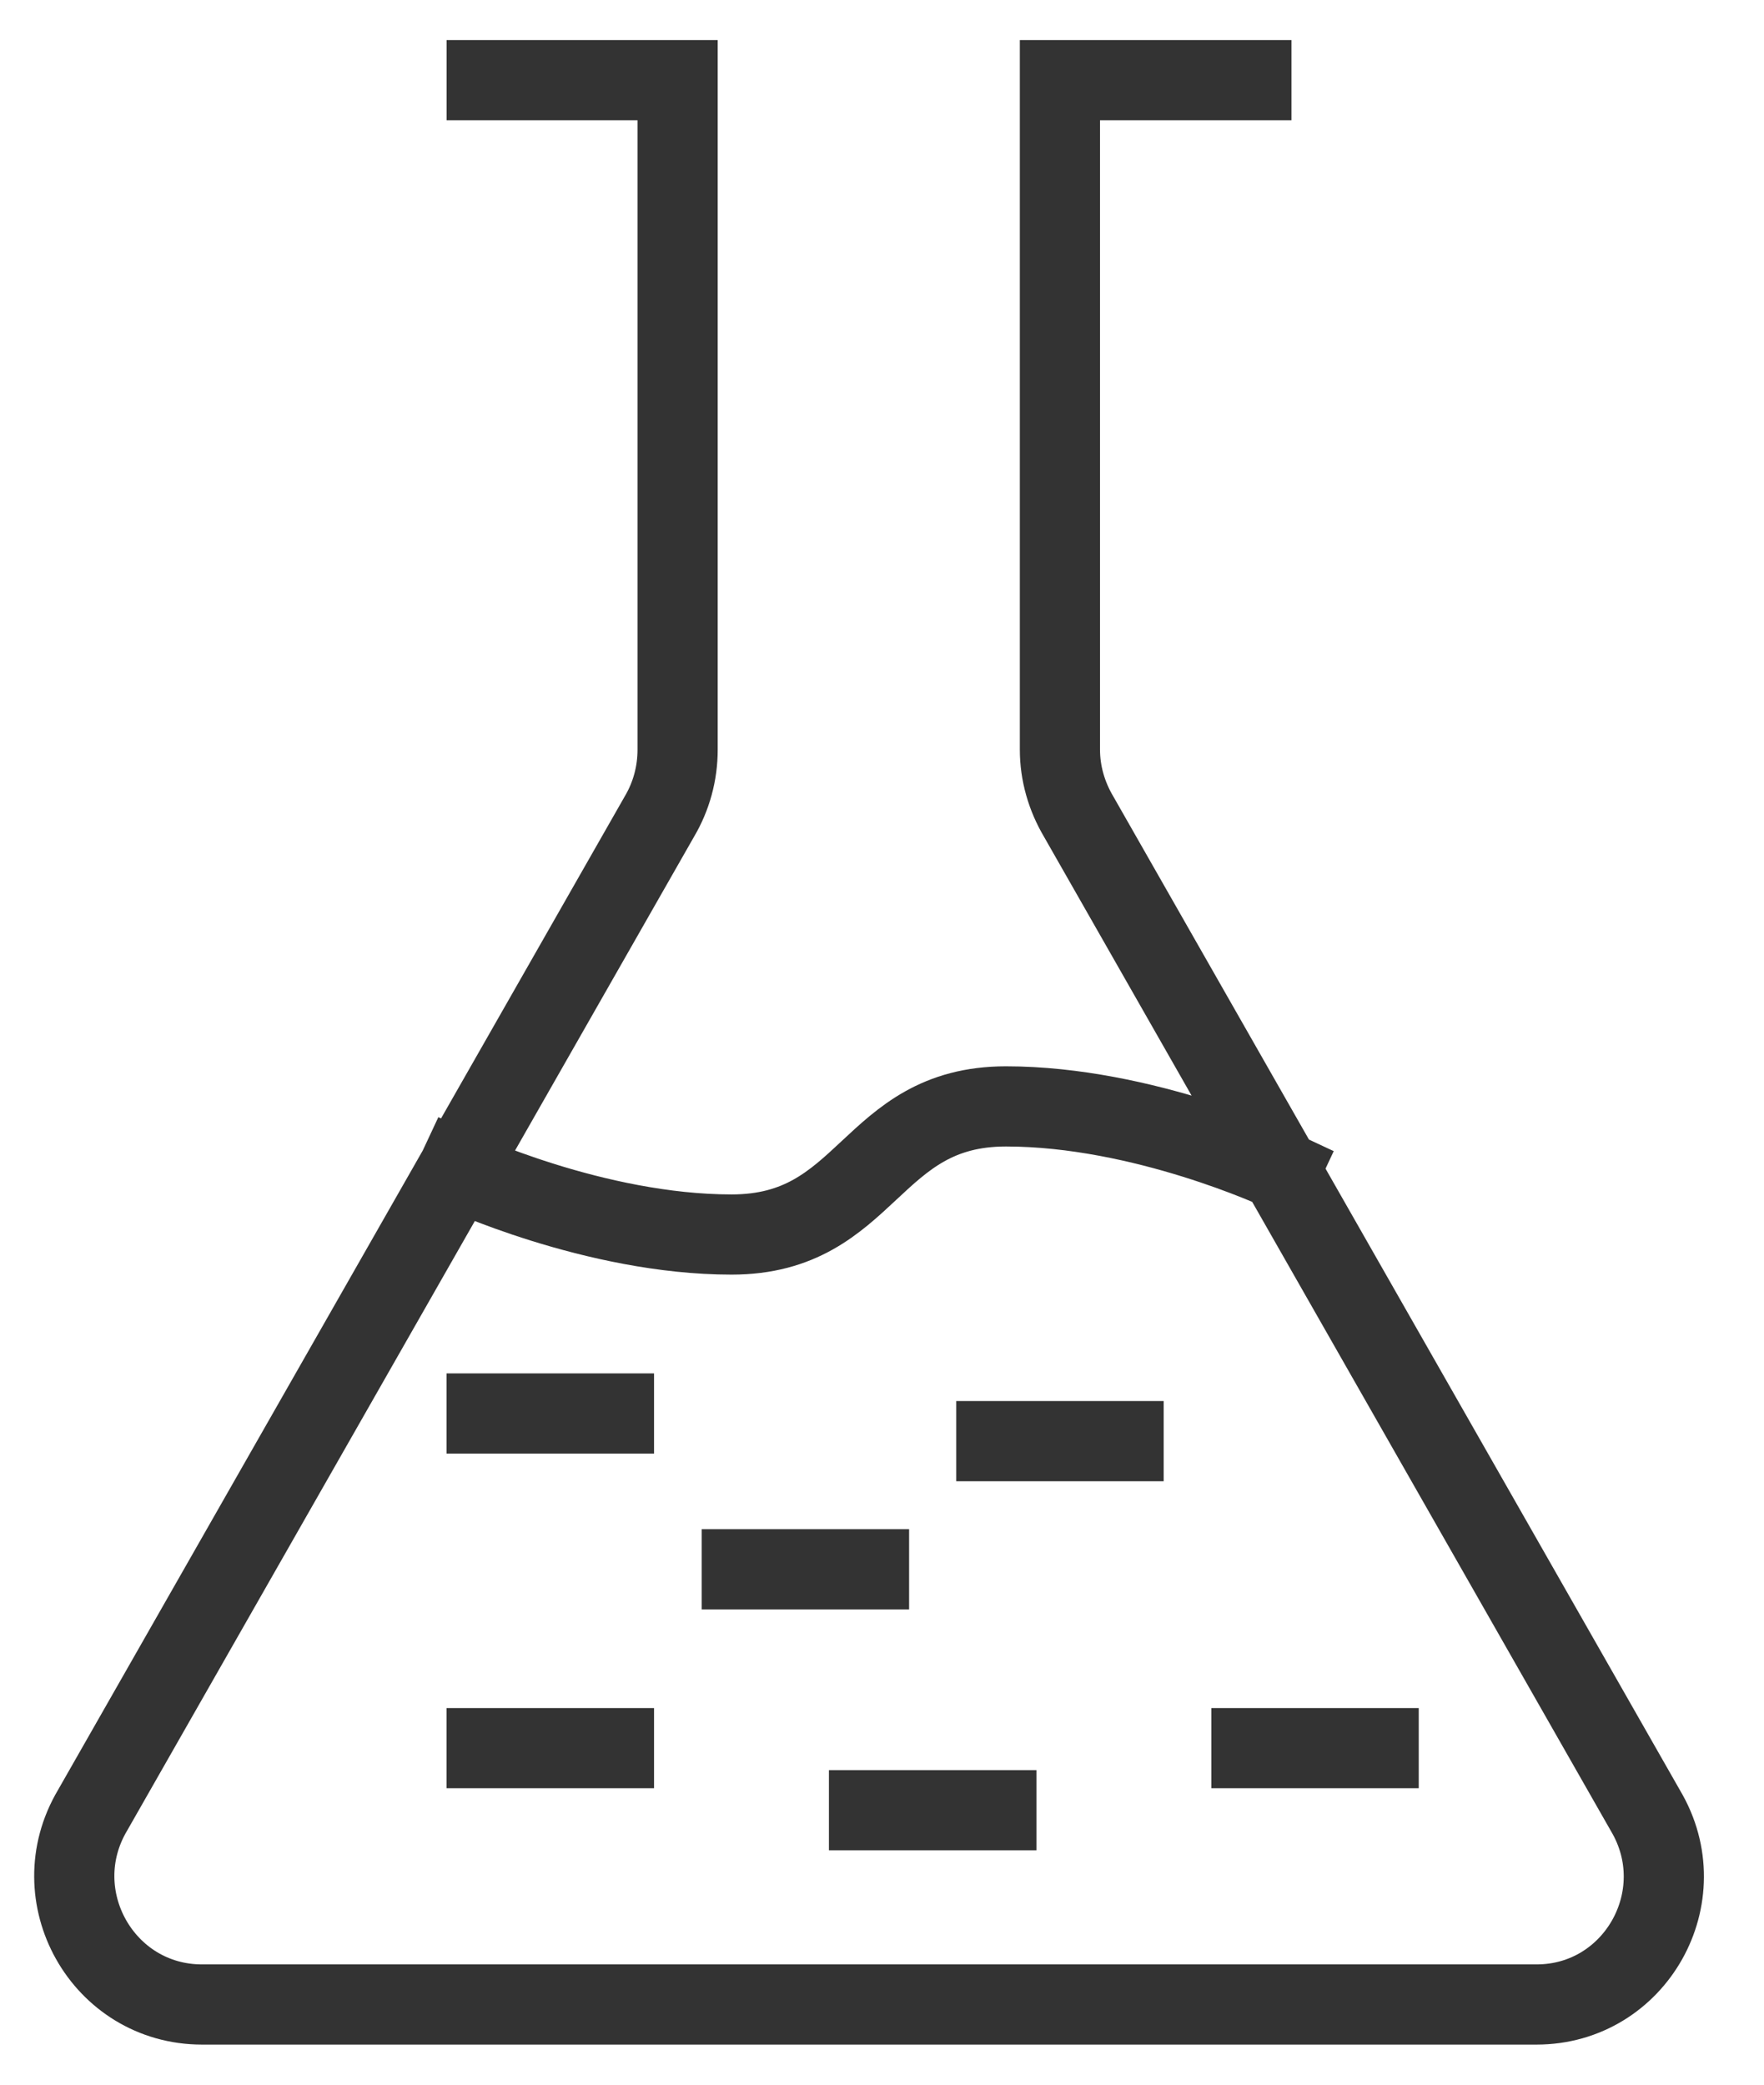 <?xml version="1.0" encoding="UTF-8"?>
<svg width="22px" height="26px" viewBox="0 0 22 26" version="1.1" xmlns="http://www.w3.org/2000/svg" xmlns:xlink="http://www.w3.org/1999/xlink">
    <!-- Generator: sketchtool 53.2 (72643) - https://sketchapp.com -->
    <title>C8848218-05AA-4B04-A9C6-A8983BDE31FE</title>
    <desc>Created with sketchtool.</desc>
    <g id="Hi-fis_lt" stroke="none" stroke-width="1" fill="none" fill-rule="evenodd" stroke-linecap="square">
        <g id="0_framework_v2" transform="translate(-1396, -148)" stroke="#333333">
            <g id="titles_sections" transform="translate(569, 135)">
                <g id="title+icon" transform="translate(799, 0)">
                    <g id="icon_experiment_dk" transform="translate(28.926, 14)">
                        <path d="M15.043,13.598 C15.043,13.598 13.335,12.799 11.62,12.799 C9.912,12.799 9.912,14.397 8.198,14.397 C6.49,14.397 4.782,13.598 4.782,13.598 M5.144,0 C7.525,0 7.525,0 7.525,0 C7.525,8.349 7.525,8.349 7.525,8.349 C7.525,8.644 7.448,8.931 7.296,9.187 C0.229,21.577 0.229,21.577 0.229,21.577 C-0.406,22.645 0.356,24 1.594,24 C18.237,24 18.237,24 18.237,24 C19.469,24 20.231,22.651 19.596,21.583 C12.528,9.187 12.528,9.187 12.528,9.187 C12.376,8.931 12.293,8.644 12.293,8.349 C12.293,0 12.293,0 12.293,0 C14.681,0 14.681,0 14.681,0 M5.143,20.803 C6.731,20.803 6.731,20.803 6.731,20.803 M8.325,18.572 C9.912,18.572 9.912,18.572 9.912,18.572 M5.143,16.629 C6.731,16.629 6.731,16.629 6.731,16.629 M11.5,16.974 C13.087,16.974 13.087,16.974 13.087,16.974 M14.681,20.803 C16.268,20.803 16.268,20.803 16.268,20.803 M9.912,21.577 C11.5,21.577 11.5,21.577 11.5,21.577"></path>
                    </g>
                </g>
            </g>
        </g>
    </g>
</svg>